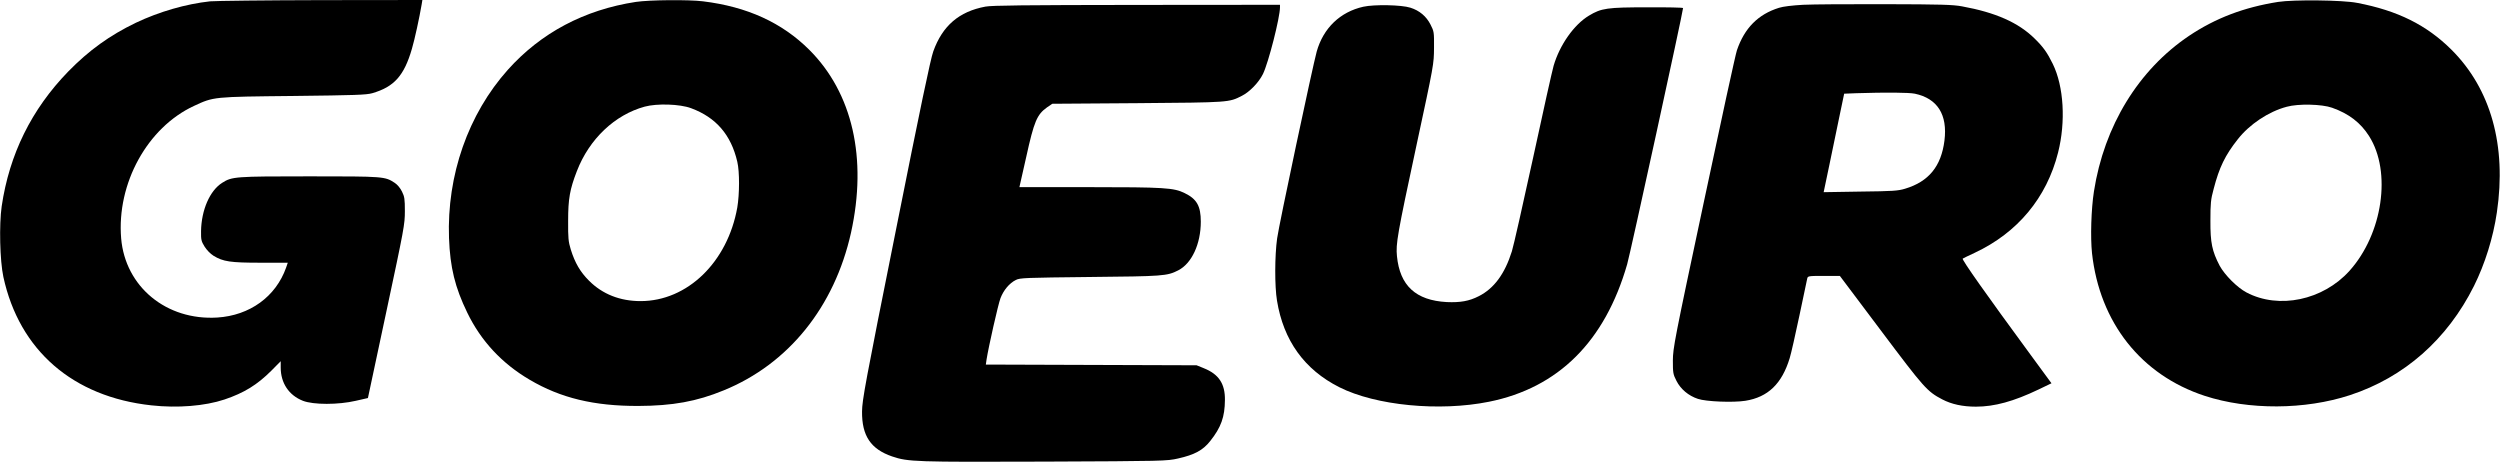 <?xml version="1.0" standalone="no"?>
<!DOCTYPE svg PUBLIC "-//W3C//DTD SVG 20010904//EN"
 "http://www.w3.org/TR/2001/REC-SVG-20010904/DTD/svg10.dtd">
<svg version="1.0" xmlns="http://www.w3.org/2000/svg"
 width="2084pt" height="391pt" viewBox="0 0 2084 391"
 preserveAspectRatio="xMidYMid meet">
<g transform="translate(0,391) scale(0.1,-0.1)"
fill="#000000" stroke="none">
<path d="M1752 3899 c-202 -22 -424 -86 -620 -179 -218 -105 -391 -230 -563
-406 -307 -316 -491 -690 -555 -1124 -22 -154 -15 -452 14 -588 133 -612 579
-1000 1234 -1071 218 -24 445 -6 610 49 163 55 272 122 391 241 l77 78 0 -53
c0 -129 68 -231 185 -277 87 -34 295 -34 441 0 l101 23 154 722 c148 693 154
726 154 836 0 101 -3 121 -24 163 -14 29 -38 58 -61 73 -81 53 -88 54 -709 54
-623 0 -647 -2 -729 -54 -103 -65 -173 -226 -176 -402 -1 -73 2 -85 29 -129
18 -29 49 -61 75 -77 80 -49 141 -58 392 -58 l227 0 -14 -41 c-86 -242 -303
-399 -574 -416 -424 -26 -767 257 -801 660 -38 458 219 924 607 1104 166 77
158 76 828 83 518 6 608 9 658 23 183 53 266 146 331 371 23 78 62 257 81 369
l6 37 -843 -1 c-464 -1 -880 -6 -926 -10z"/>
<path d="M5300 3894 c-429 -66 -790 -257 -1066 -565 -331 -370 -510 -880 -491
-1404 9 -245 50 -411 152 -621 114 -236 289 -424 521 -560 258 -152 536 -219
904 -218 286 1 487 37 713 130 540 220 923 696 1061 1314 137 620 13 1165
-348 1525 -227 226 -517 359 -886 404 -120 15 -446 12 -560 -5z m461 -886
c208 -77 333 -222 385 -446 20 -84 19 -270 0 -382 -81 -455 -416 -780 -806
-780 -172 0 -318 58 -430 170 -73 73 -117 148 -152 260 -20 66 -23 94 -22 240
0 182 14 262 73 414 103 267 316 469 565 537 103 28 294 22 387 -13z"/>
<path d="M18990 3894 c-285 -45 -521 -135 -741 -282 -423 -284 -709 -752 -794
-1298 -23 -149 -30 -381 -16 -515 64 -578 409 -1015 940 -1189 365 -119 835
-117 1210 6 452 148 811 464 1034 910 92 185 160 402 191 614 82 555 -50 1028
-378 1355 -208 207 -450 327 -787 391 -121 24 -531 28 -659 8z m450 -882 c141
-50 238 -125 309 -237 189 -298 113 -815 -164 -1123 -221 -245 -589 -322 -858
-180 -78 41 -182 146 -224 223 -63 121 -78 191 -77 375 0 146 3 177 27 265 47
181 96 281 201 414 98 125 257 231 408 271 97 27 294 22 378 -8z"/>
<path d="M15030 3870 c-89 -5 -166 -14 -200 -25 -174 -54 -288 -169 -351 -354
-11 -30 -135 -600 -276 -1266 -247 -1160 -257 -1215 -258 -1321 0 -103 2 -114
30 -169 35 -69 100 -124 179 -150 67 -23 293 -32 395 -16 189 30 305 142 370
356 12 39 48 198 81 355 33 157 62 295 65 308 5 21 9 22 139 22 l133 0 342
-455 c359 -478 385 -508 511 -574 78 -41 171 -61 281 -61 155 0 315 44 522
143 l108 52 -187 255 c-354 482 -562 776 -553 784 2 2 47 24 101 49 356 167
599 458 694 835 65 257 48 551 -44 739 -46 94 -80 142 -152 212 -135 133 -325
217 -605 268 -75 14 -179 17 -635 18 -300 1 -610 -1 -690 -5z m932 -741 c189
-40 274 -175 247 -391 -27 -214 -131 -342 -328 -401 -58 -18 -103 -21 -372
-24 l-307 -5 48 229 c26 125 64 310 85 410 l38 182 101 4 c252 8 439 6 488 -4z"/>
<path d="M8215 3855 c-220 -41 -358 -159 -435 -373 -23 -63 -108 -469 -312
-1492 -256 -1277 -281 -1415 -282 -1510 -2 -203 73 -314 251 -375 133 -45 193
-47 1273 -43 995 4 1017 5 1110 26 138 31 208 69 268 145 91 114 122 202 123
342 2 136 -51 216 -177 266 l-59 24 -879 3 -878 3 6 42 c17 107 96 458 116
511 26 68 75 126 128 152 34 18 79 19 617 25 613 6 643 8 736 55 113 57 189
220 189 406 0 130 -33 189 -134 238 -91 45 -166 50 -810 50 l-568 0 5 23 c3
12 27 116 52 230 65 295 89 352 173 412 l44 30 711 5 c768 6 761 6 869 61 66
33 142 113 176 182 46 94 142 471 142 556 l0 21 -1192 -1 c-942 -1 -1208 -4
-1263 -14z"/>
<path d="M11365 3854 c-193 -43 -334 -178 -389 -374 -32 -115 -316 -1450 -330
-1558 -20 -143 -21 -398 -1 -518 54 -332 228 -575 520 -722 304 -153 834 -204
1247 -121 578 116 967 503 1152 1146 27 93 466 2106 466 2136 0 4 -134 7 -297
6 -336 0 -384 -7 -487 -69 -125 -75 -244 -244 -295 -418 -11 -37 -88 -382
-171 -767 -84 -385 -163 -736 -177 -780 -59 -188 -149 -310 -276 -374 -80 -41
-154 -54 -267 -49 -258 14 -391 137 -415 383 -10 103 2 175 162 920 146 679
146 680 147 816 1 132 0 137 -29 194 -35 69 -92 117 -168 141 -75 24 -301 28
-392 8z"/>
</g>
</svg>
